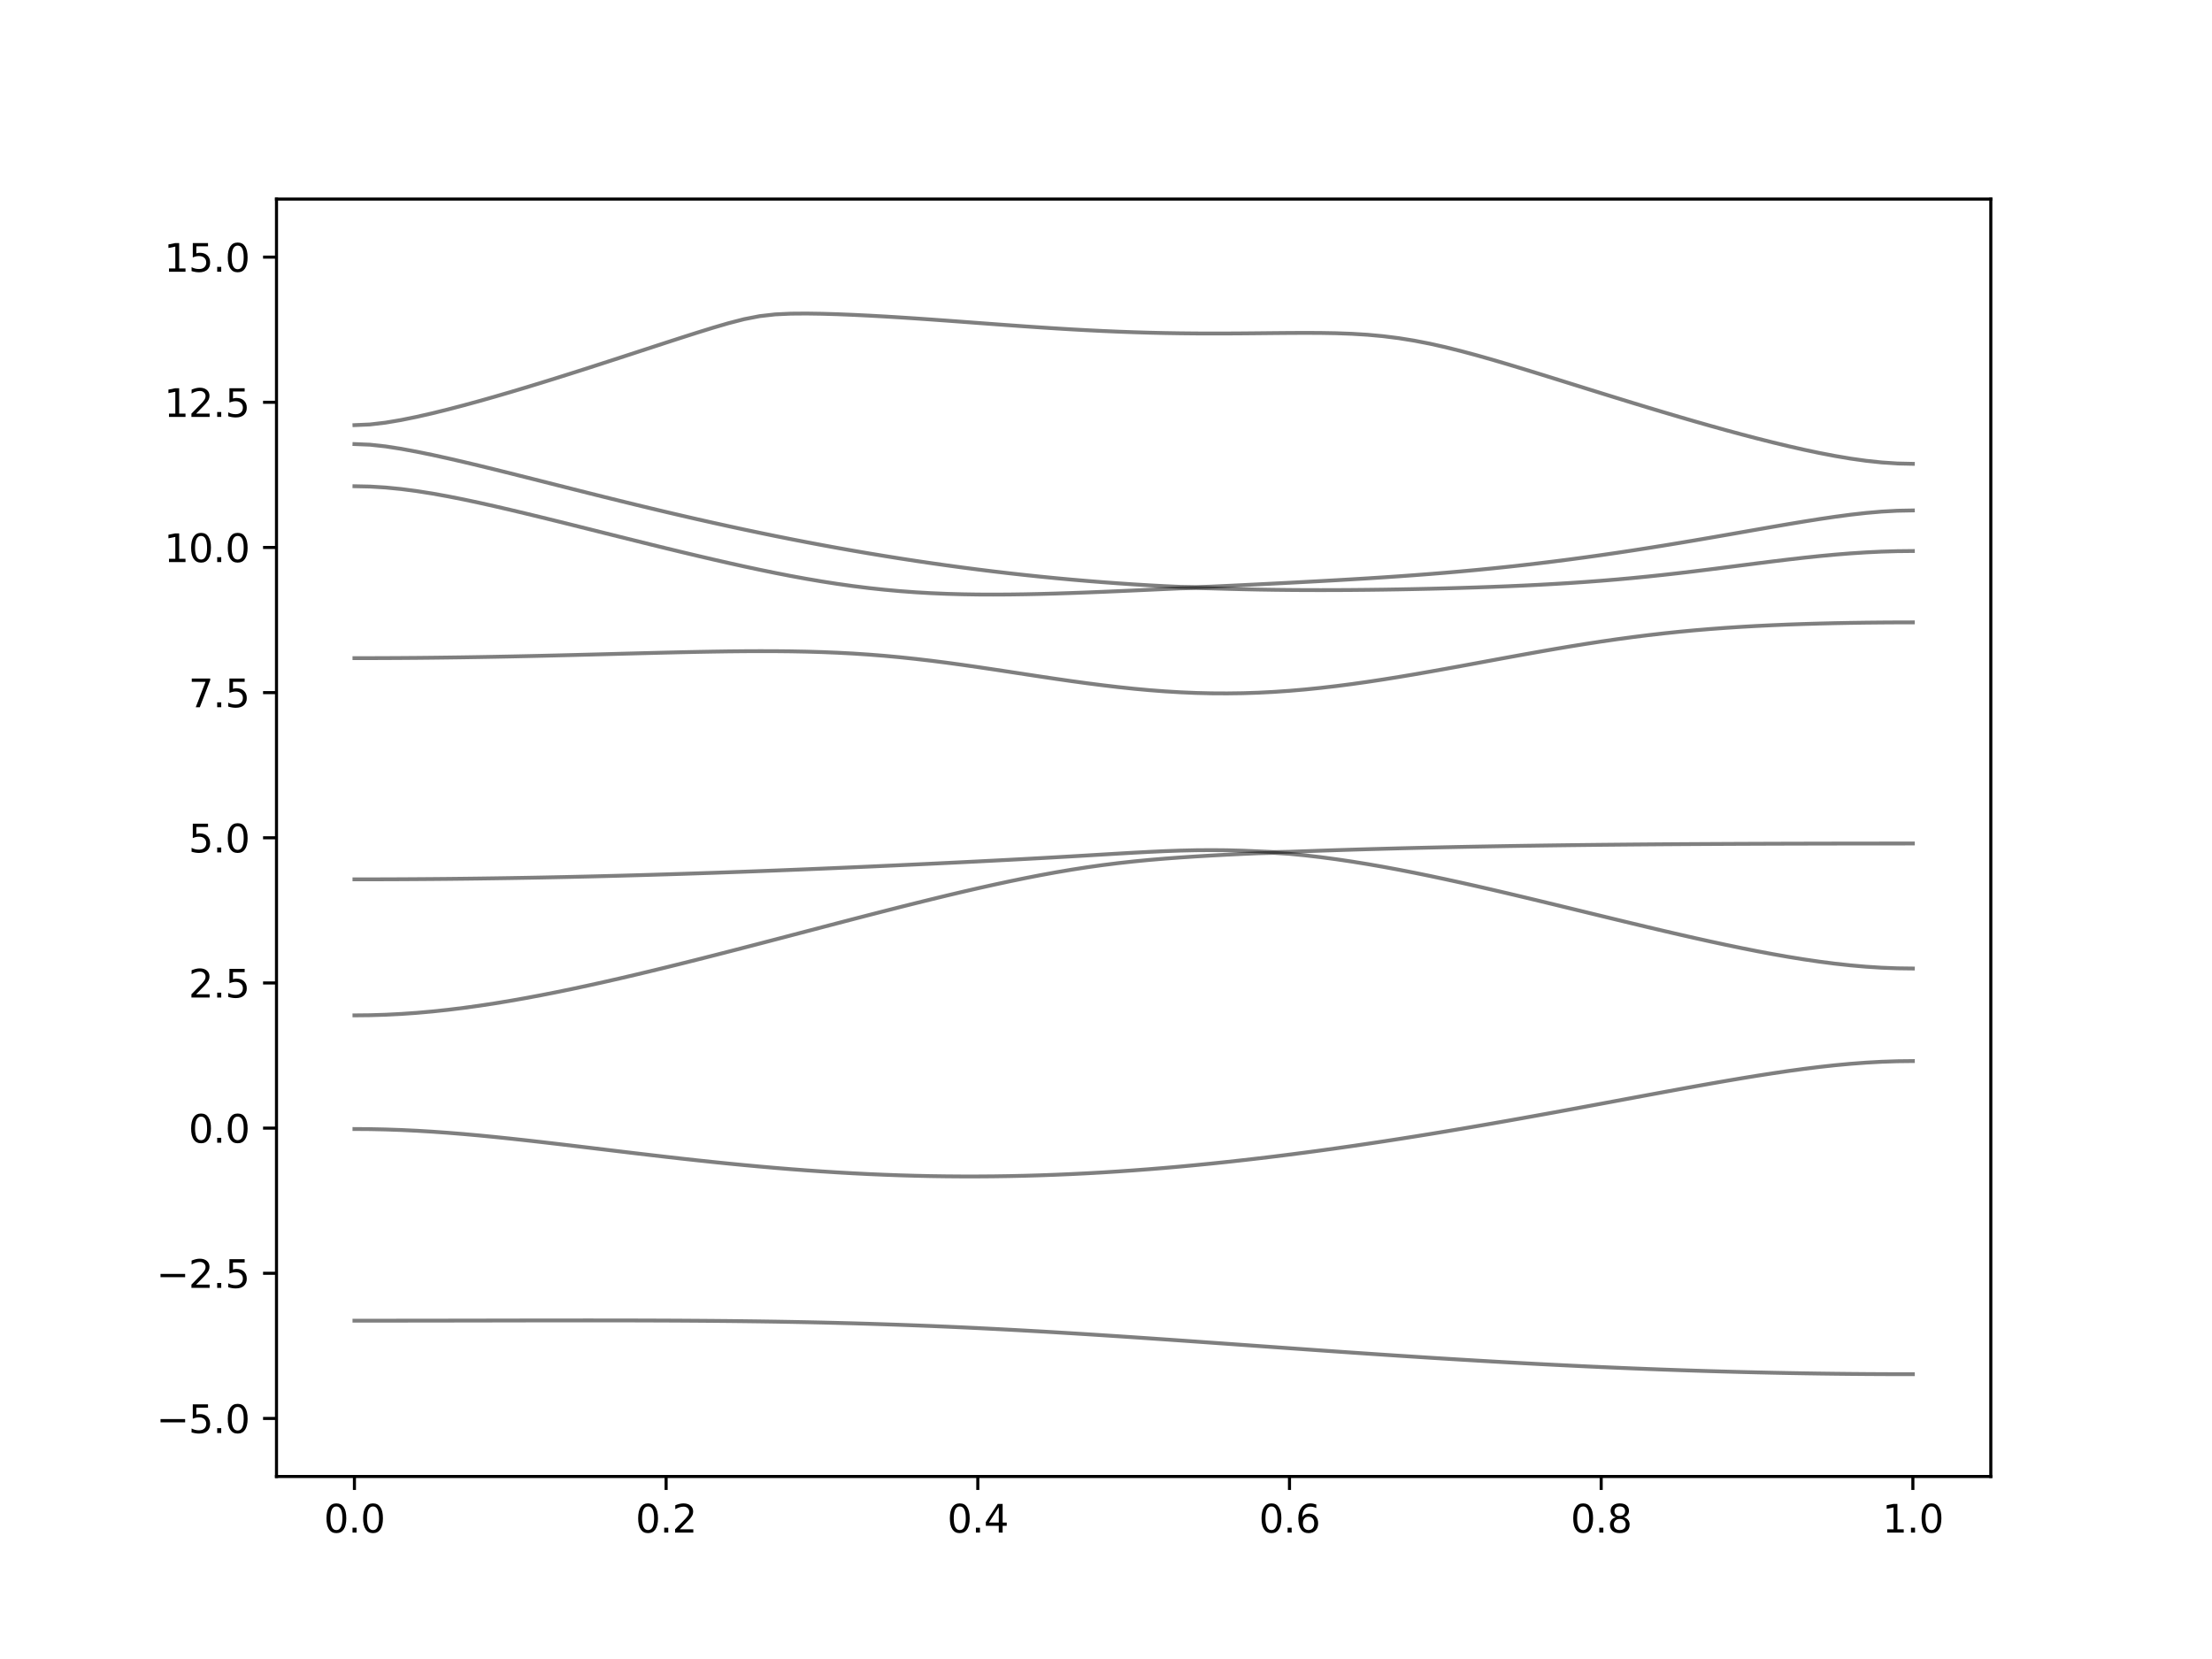 <?xml version="1.0" encoding="utf-8" standalone="no"?>
<!DOCTYPE svg PUBLIC "-//W3C//DTD SVG 1.1//EN"
  "http://www.w3.org/Graphics/SVG/1.1/DTD/svg11.dtd">
<svg xmlns:xlink="http://www.w3.org/1999/xlink" width="576pt" height="432pt" viewBox="0 0 576 432" xmlns="http://www.w3.org/2000/svg" version="1.1">
 <defs>
  <style type="text/css">*{stroke-linejoin: round; stroke-linecap: butt}</style>
 </defs>
 <g id="figure_1">
  <g id="patch_1">
   <path d="M 0 432 
L 576 432 
L 576 0 
L 0 0 
z
" style="fill: #ffffff"/>
  </g>
  <g id="axes_1">
   <g id="patch_2">
    <path d="M 72 384.48 
L 518.4 384.48 
L 518.4 51.84 
L 72 51.84 
z
" style="fill: #ffffff"/>
   </g>
   <g id="matplotlib.axis_1">
    <g id="xtick_1">
     <g id="line2d_1">
      <defs>
       <path id="mc84cbb3dc3" d="M 0 0 
L 0 3.5 
" style="stroke: #000000; stroke-width: 0.8"/>
      </defs>
      <g>
       <use xlink:href="#mc84cbb3dc3" x="92.291" y="384.48" style="stroke: #000000; stroke-width: 0.8"/>
      </g>
     </g>
     <g id="text_1">
      <!-- 0.0 -->
      <g transform="translate(84.339 399.078) scale(0.1 -0.1)">
       <defs>
        <path id="DejaVuSans-30" d="M 2034 4250 
Q 1547 4250 1301 3770 
Q 1056 3291 1056 2328 
Q 1056 1369 1301 889 
Q 1547 409 2034 409 
Q 2525 409 2770 889 
Q 3016 1369 3016 2328 
Q 3016 3291 2770 3770 
Q 2525 4250 2034 4250 
z
M 2034 4750 
Q 2819 4750 3233 4129 
Q 3647 3509 3647 2328 
Q 3647 1150 3233 529 
Q 2819 -91 2034 -91 
Q 1250 -91 836 529 
Q 422 1150 422 2328 
Q 422 3509 836 4129 
Q 1250 4750 2034 4750 
z
" transform="scale(0.016)"/>
        <path id="DejaVuSans-2e" d="M 684 794 
L 1344 794 
L 1344 0 
L 684 0 
L 684 794 
z
" transform="scale(0.016)"/>
       </defs>
       <use xlink:href="#DejaVuSans-30"/>
       <use xlink:href="#DejaVuSans-2e" x="63.623"/>
       <use xlink:href="#DejaVuSans-30" x="95.41"/>
      </g>
     </g>
    </g>
    <g id="xtick_2">
     <g id="line2d_2">
      <g>
       <use xlink:href="#mc84cbb3dc3" x="173.455" y="384.48" style="stroke: #000000; stroke-width: 0.8"/>
      </g>
     </g>
     <g id="text_2">
      <!-- 0.2 -->
      <g transform="translate(165.503 399.078) scale(0.1 -0.1)">
       <defs>
        <path id="DejaVuSans-32" d="M 1228 531 
L 3431 531 
L 3431 0 
L 469 0 
L 469 531 
Q 828 903 1448 1529 
Q 2069 2156 2228 2338 
Q 2531 2678 2651 2914 
Q 2772 3150 2772 3378 
Q 2772 3750 2511 3984 
Q 2250 4219 1831 4219 
Q 1534 4219 1204 4116 
Q 875 4013 500 3803 
L 500 4441 
Q 881 4594 1212 4672 
Q 1544 4750 1819 4750 
Q 2544 4750 2975 4387 
Q 3406 4025 3406 3419 
Q 3406 3131 3298 2873 
Q 3191 2616 2906 2266 
Q 2828 2175 2409 1742 
Q 1991 1309 1228 531 
z
" transform="scale(0.016)"/>
       </defs>
       <use xlink:href="#DejaVuSans-30"/>
       <use xlink:href="#DejaVuSans-2e" x="63.623"/>
       <use xlink:href="#DejaVuSans-32" x="95.41"/>
      </g>
     </g>
    </g>
    <g id="xtick_3">
     <g id="line2d_3">
      <g>
       <use xlink:href="#mc84cbb3dc3" x="254.618" y="384.48" style="stroke: #000000; stroke-width: 0.8"/>
      </g>
     </g>
     <g id="text_3">
      <!-- 0.4 -->
      <g transform="translate(246.667 399.078) scale(0.1 -0.1)">
       <defs>
        <path id="DejaVuSans-34" d="M 2419 4116 
L 825 1625 
L 2419 1625 
L 2419 4116 
z
M 2253 4666 
L 3047 4666 
L 3047 1625 
L 3713 1625 
L 3713 1100 
L 3047 1100 
L 3047 0 
L 2419 0 
L 2419 1100 
L 313 1100 
L 313 1709 
L 2253 4666 
z
" transform="scale(0.016)"/>
       </defs>
       <use xlink:href="#DejaVuSans-30"/>
       <use xlink:href="#DejaVuSans-2e" x="63.623"/>
       <use xlink:href="#DejaVuSans-34" x="95.41"/>
      </g>
     </g>
    </g>
    <g id="xtick_4">
     <g id="line2d_4">
      <g>
       <use xlink:href="#mc84cbb3dc3" x="335.782" y="384.48" style="stroke: #000000; stroke-width: 0.8"/>
      </g>
     </g>
     <g id="text_4">
      <!-- 0.6 -->
      <g transform="translate(327.83 399.078) scale(0.1 -0.1)">
       <defs>
        <path id="DejaVuSans-36" d="M 2113 2584 
Q 1688 2584 1439 2293 
Q 1191 2003 1191 1497 
Q 1191 994 1439 701 
Q 1688 409 2113 409 
Q 2538 409 2786 701 
Q 3034 994 3034 1497 
Q 3034 2003 2786 2293 
Q 2538 2584 2113 2584 
z
M 3366 4563 
L 3366 3988 
Q 3128 4100 2886 4159 
Q 2644 4219 2406 4219 
Q 1781 4219 1451 3797 
Q 1122 3375 1075 2522 
Q 1259 2794 1537 2939 
Q 1816 3084 2150 3084 
Q 2853 3084 3261 2657 
Q 3669 2231 3669 1497 
Q 3669 778 3244 343 
Q 2819 -91 2113 -91 
Q 1303 -91 875 529 
Q 447 1150 447 2328 
Q 447 3434 972 4092 
Q 1497 4750 2381 4750 
Q 2619 4750 2861 4703 
Q 3103 4656 3366 4563 
z
" transform="scale(0.016)"/>
       </defs>
       <use xlink:href="#DejaVuSans-30"/>
       <use xlink:href="#DejaVuSans-2e" x="63.623"/>
       <use xlink:href="#DejaVuSans-36" x="95.41"/>
      </g>
     </g>
    </g>
    <g id="xtick_5">
     <g id="line2d_5">
      <g>
       <use xlink:href="#mc84cbb3dc3" x="416.945" y="384.48" style="stroke: #000000; stroke-width: 0.8"/>
      </g>
     </g>
     <g id="text_5">
      <!-- 0.8 -->
      <g transform="translate(408.994 399.078) scale(0.1 -0.1)">
       <defs>
        <path id="DejaVuSans-38" d="M 2034 2216 
Q 1584 2216 1326 1975 
Q 1069 1734 1069 1313 
Q 1069 891 1326 650 
Q 1584 409 2034 409 
Q 2484 409 2743 651 
Q 3003 894 3003 1313 
Q 3003 1734 2745 1975 
Q 2488 2216 2034 2216 
z
M 1403 2484 
Q 997 2584 770 2862 
Q 544 3141 544 3541 
Q 544 4100 942 4425 
Q 1341 4750 2034 4750 
Q 2731 4750 3128 4425 
Q 3525 4100 3525 3541 
Q 3525 3141 3298 2862 
Q 3072 2584 2669 2484 
Q 3125 2378 3379 2068 
Q 3634 1759 3634 1313 
Q 3634 634 3220 271 
Q 2806 -91 2034 -91 
Q 1263 -91 848 271 
Q 434 634 434 1313 
Q 434 1759 690 2068 
Q 947 2378 1403 2484 
z
M 1172 3481 
Q 1172 3119 1398 2916 
Q 1625 2713 2034 2713 
Q 2441 2713 2670 2916 
Q 2900 3119 2900 3481 
Q 2900 3844 2670 4047 
Q 2441 4250 2034 4250 
Q 1625 4250 1398 4047 
Q 1172 3844 1172 3481 
z
" transform="scale(0.016)"/>
       </defs>
       <use xlink:href="#DejaVuSans-30"/>
       <use xlink:href="#DejaVuSans-2e" x="63.623"/>
       <use xlink:href="#DejaVuSans-38" x="95.41"/>
      </g>
     </g>
    </g>
    <g id="xtick_6">
     <g id="line2d_6">
      <g>
       <use xlink:href="#mc84cbb3dc3" x="498.109" y="384.48" style="stroke: #000000; stroke-width: 0.8"/>
      </g>
     </g>
     <g id="text_6">
      <!-- 1.0 -->
      <g transform="translate(490.158 399.078) scale(0.1 -0.1)">
       <defs>
        <path id="DejaVuSans-31" d="M 794 531 
L 1825 531 
L 1825 4091 
L 703 3866 
L 703 4441 
L 1819 4666 
L 2450 4666 
L 2450 531 
L 3481 531 
L 3481 0 
L 794 0 
L 794 531 
z
" transform="scale(0.016)"/>
       </defs>
       <use xlink:href="#DejaVuSans-31"/>
       <use xlink:href="#DejaVuSans-2e" x="63.623"/>
       <use xlink:href="#DejaVuSans-30" x="95.41"/>
      </g>
     </g>
    </g>
   </g>
   <g id="matplotlib.axis_2">
    <g id="ytick_1">
     <g id="line2d_7">
      <defs>
       <path id="mbce21230f4" d="M 0 0 
L -3.5 0 
" style="stroke: #000000; stroke-width: 0.8"/>
      </defs>
      <g>
       <use xlink:href="#mbce21230f4" x="72" y="369.36" style="stroke: #000000; stroke-width: 0.8"/>
      </g>
     </g>
     <g id="text_7">
      <!-- −5.0 -->
      <g transform="translate(40.717 373.159) scale(0.1 -0.1)">
       <defs>
        <path id="DejaVuSans-2212" d="M 678 2272 
L 4684 2272 
L 4684 1741 
L 678 1741 
L 678 2272 
z
" transform="scale(0.016)"/>
        <path id="DejaVuSans-35" d="M 691 4666 
L 3169 4666 
L 3169 4134 
L 1269 4134 
L 1269 2991 
Q 1406 3038 1543 3061 
Q 1681 3084 1819 3084 
Q 2600 3084 3056 2656 
Q 3513 2228 3513 1497 
Q 3513 744 3044 326 
Q 2575 -91 1722 -91 
Q 1428 -91 1123 -41 
Q 819 9 494 109 
L 494 744 
Q 775 591 1075 516 
Q 1375 441 1709 441 
Q 2250 441 2565 725 
Q 2881 1009 2881 1497 
Q 2881 1984 2565 2268 
Q 2250 2553 1709 2553 
Q 1456 2553 1204 2497 
Q 953 2441 691 2322 
L 691 4666 
z
" transform="scale(0.016)"/>
       </defs>
       <use xlink:href="#DejaVuSans-2212"/>
       <use xlink:href="#DejaVuSans-35" x="83.789"/>
       <use xlink:href="#DejaVuSans-2e" x="147.412"/>
       <use xlink:href="#DejaVuSans-30" x="179.199"/>
      </g>
     </g>
    </g>
    <g id="ytick_2">
     <g id="line2d_8">
      <g>
       <use xlink:href="#mbce21230f4" x="72" y="331.56" style="stroke: #000000; stroke-width: 0.8"/>
      </g>
     </g>
     <g id="text_8">
      <!-- −2.5 -->
      <g transform="translate(40.717 335.359) scale(0.1 -0.1)">
       <use xlink:href="#DejaVuSans-2212"/>
       <use xlink:href="#DejaVuSans-32" x="83.789"/>
       <use xlink:href="#DejaVuSans-2e" x="147.412"/>
       <use xlink:href="#DejaVuSans-35" x="179.199"/>
      </g>
     </g>
    </g>
    <g id="ytick_3">
     <g id="line2d_9">
      <g>
       <use xlink:href="#mbce21230f4" x="72" y="293.76" style="stroke: #000000; stroke-width: 0.8"/>
      </g>
     </g>
     <g id="text_9">
      <!-- 0.0 -->
      <g transform="translate(49.097 297.559) scale(0.1 -0.1)">
       <use xlink:href="#DejaVuSans-30"/>
       <use xlink:href="#DejaVuSans-2e" x="63.623"/>
       <use xlink:href="#DejaVuSans-30" x="95.41"/>
      </g>
     </g>
    </g>
    <g id="ytick_4">
     <g id="line2d_10">
      <g>
       <use xlink:href="#mbce21230f4" x="72" y="255.96" style="stroke: #000000; stroke-width: 0.8"/>
      </g>
     </g>
     <g id="text_10">
      <!-- 2.5 -->
      <g transform="translate(49.097 259.759) scale(0.1 -0.1)">
       <use xlink:href="#DejaVuSans-32"/>
       <use xlink:href="#DejaVuSans-2e" x="63.623"/>
       <use xlink:href="#DejaVuSans-35" x="95.41"/>
      </g>
     </g>
    </g>
    <g id="ytick_5">
     <g id="line2d_11">
      <g>
       <use xlink:href="#mbce21230f4" x="72" y="218.16" style="stroke: #000000; stroke-width: 0.8"/>
      </g>
     </g>
     <g id="text_11">
      <!-- 5.0 -->
      <g transform="translate(49.097 221.959) scale(0.1 -0.1)">
       <use xlink:href="#DejaVuSans-35"/>
       <use xlink:href="#DejaVuSans-2e" x="63.623"/>
       <use xlink:href="#DejaVuSans-30" x="95.41"/>
      </g>
     </g>
    </g>
    <g id="ytick_6">
     <g id="line2d_12">
      <g>
       <use xlink:href="#mbce21230f4" x="72" y="180.36" style="stroke: #000000; stroke-width: 0.8"/>
      </g>
     </g>
     <g id="text_12">
      <!-- 7.5 -->
      <g transform="translate(49.097 184.159) scale(0.1 -0.1)">
       <defs>
        <path id="DejaVuSans-37" d="M 525 4666 
L 3525 4666 
L 3525 4397 
L 1831 0 
L 1172 0 
L 2766 4134 
L 525 4134 
L 525 4666 
z
" transform="scale(0.016)"/>
       </defs>
       <use xlink:href="#DejaVuSans-37"/>
       <use xlink:href="#DejaVuSans-2e" x="63.623"/>
       <use xlink:href="#DejaVuSans-35" x="95.41"/>
      </g>
     </g>
    </g>
    <g id="ytick_7">
     <g id="line2d_13">
      <g>
       <use xlink:href="#mbce21230f4" x="72" y="142.56" style="stroke: #000000; stroke-width: 0.8"/>
      </g>
     </g>
     <g id="text_13">
      <!-- 10.0 -->
      <g transform="translate(42.734 146.359) scale(0.1 -0.1)">
       <use xlink:href="#DejaVuSans-31"/>
       <use xlink:href="#DejaVuSans-30" x="63.623"/>
       <use xlink:href="#DejaVuSans-2e" x="127.246"/>
       <use xlink:href="#DejaVuSans-30" x="159.033"/>
      </g>
     </g>
    </g>
    <g id="ytick_8">
     <g id="line2d_14">
      <g>
       <use xlink:href="#mbce21230f4" x="72" y="104.76" style="stroke: #000000; stroke-width: 0.8"/>
      </g>
     </g>
     <g id="text_14">
      <!-- 12.5 -->
      <g transform="translate(42.734 108.559) scale(0.1 -0.1)">
       <use xlink:href="#DejaVuSans-31"/>
       <use xlink:href="#DejaVuSans-32" x="63.623"/>
       <use xlink:href="#DejaVuSans-2e" x="127.246"/>
       <use xlink:href="#DejaVuSans-35" x="159.033"/>
      </g>
     </g>
    </g>
    <g id="ytick_9">
     <g id="line2d_15">
      <g>
       <use xlink:href="#mbce21230f4" x="72" y="66.96" style="stroke: #000000; stroke-width: 0.8"/>
      </g>
     </g>
     <g id="text_15">
      <!-- 15.0 -->
      <g transform="translate(42.734 70.759) scale(0.1 -0.1)">
       <use xlink:href="#DejaVuSans-31"/>
       <use xlink:href="#DejaVuSans-35" x="63.623"/>
       <use xlink:href="#DejaVuSans-2e" x="127.246"/>
       <use xlink:href="#DejaVuSans-30" x="159.033"/>
      </g>
     </g>
    </g>
   </g>
   <g id="line2d_16">
    <path d="M 92.291 343.899 
L 96.349 343.899 
L 100.407 343.898 
L 104.465 343.895 
L 108.524 343.892 
L 112.582 343.886 
L 116.64 343.881 
L 120.698 343.875 
L 124.756 343.868 
L 128.815 343.862 
L 132.873 343.854 
L 136.931 343.848 
L 140.989 343.843 
L 145.047 343.839 
L 149.105 343.836 
L 153.164 343.834 
L 157.222 343.836 
L 161.28 343.84 
L 165.338 343.848 
L 169.396 343.86 
L 173.455 343.875 
L 177.513 343.895 
L 181.571 343.922 
L 185.629 343.954 
L 189.687 343.992 
L 193.745 344.037 
L 197.804 344.09 
L 201.862 344.15 
L 205.92 344.22 
L 209.978 344.299 
L 214.036 344.386 
L 218.095 344.485 
L 222.153 344.592 
L 226.211 344.711 
L 230.269 344.84 
L 234.327 344.979 
L 238.385 345.129 
L 242.444 345.289 
L 246.502 345.46 
L 250.56 345.641 
L 254.618 345.833 
L 258.676 346.036 
L 262.735 346.248 
L 266.793 346.468 
L 270.851 346.697 
L 274.909 346.934 
L 278.967 347.18 
L 283.025 347.433 
L 287.084 347.692 
L 291.142 347.956 
L 295.2 348.225 
L 299.258 348.5 
L 303.316 348.779 
L 307.375 349.061 
L 311.433 349.346 
L 315.491 349.633 
L 319.549 349.92 
L 323.607 350.209 
L 327.665 350.498 
L 331.724 350.788 
L 335.782 351.075 
L 339.84 351.361 
L 343.898 351.647 
L 347.956 351.928 
L 352.015 352.208 
L 356.073 352.483 
L 360.131 352.755 
L 364.189 353.024 
L 368.247 353.287 
L 372.305 353.546 
L 376.364 353.798 
L 380.422 354.046 
L 384.48 354.288 
L 388.538 354.524 
L 392.596 354.753 
L 396.655 354.975 
L 400.713 355.191 
L 404.771 355.398 
L 408.829 355.599 
L 412.887 355.793 
L 416.945 355.977 
L 421.004 356.154 
L 425.062 356.324 
L 429.12 356.484 
L 433.178 356.637 
L 437.236 356.78 
L 441.295 356.915 
L 445.353 357.042 
L 449.411 357.158 
L 453.469 357.267 
L 457.527 357.365 
L 461.585 357.455 
L 465.644 357.536 
L 469.702 357.607 
L 473.76 357.669 
L 477.818 357.721 
L 481.876 357.764 
L 485.935 357.798 
L 489.993 357.822 
L 494.051 357.836 
L 498.109 357.84 
" clip-path="url(#p7452d0a434)" style="fill: none; stroke: #000000; stroke-opacity: 0.5; stroke-linecap: square"/>
   </g>
   <g id="line2d_17">
    <path d="M 92.291 293.993 
L 96.349 294.022 
L 100.407 294.108 
L 104.465 294.25 
L 108.524 294.443 
L 112.582 294.687 
L 116.64 294.976 
L 120.698 295.305 
L 124.756 295.67 
L 128.815 296.066 
L 132.873 296.488 
L 136.931 296.931 
L 140.989 297.39 
L 145.047 297.864 
L 149.105 298.346 
L 153.164 298.833 
L 157.222 299.323 
L 161.28 299.811 
L 165.338 300.296 
L 169.396 300.774 
L 173.455 301.244 
L 177.513 301.703 
L 181.571 302.147 
L 185.629 302.578 
L 189.687 302.992 
L 193.745 303.387 
L 197.804 303.762 
L 201.862 304.116 
L 205.92 304.448 
L 209.978 304.755 
L 214.036 305.038 
L 218.095 305.295 
L 222.153 305.525 
L 226.211 305.729 
L 230.269 305.903 
L 234.327 306.05 
L 238.385 306.167 
L 242.444 306.257 
L 246.502 306.314 
L 250.56 306.344 
L 254.618 306.343 
L 258.676 306.314 
L 262.735 306.254 
L 266.793 306.166 
L 270.851 306.048 
L 274.909 305.901 
L 278.967 305.727 
L 283.025 305.526 
L 287.084 305.297 
L 291.142 305.041 
L 295.2 304.76 
L 299.258 304.453 
L 303.316 304.122 
L 307.375 303.765 
L 311.433 303.385 
L 315.491 302.983 
L 319.549 302.558 
L 323.607 302.112 
L 327.665 301.645 
L 331.724 301.158 
L 335.782 300.65 
L 339.84 300.124 
L 343.898 299.58 
L 347.956 299.017 
L 352.015 298.438 
L 356.073 297.841 
L 360.131 297.23 
L 364.189 296.603 
L 368.247 295.961 
L 372.305 295.305 
L 376.364 294.637 
L 380.422 293.955 
L 384.48 293.263 
L 388.538 292.559 
L 392.596 291.846 
L 396.655 291.122 
L 400.713 290.391 
L 404.771 289.652 
L 408.829 288.908 
L 412.887 288.158 
L 416.945 287.405 
L 421.004 286.649 
L 425.062 285.893 
L 429.12 285.139 
L 433.178 284.389 
L 437.236 283.643 
L 441.295 282.907 
L 445.353 282.183 
L 449.411 281.475 
L 453.469 280.787 
L 457.527 280.123 
L 461.585 279.49 
L 465.644 278.891 
L 469.702 278.338 
L 473.76 277.834 
L 477.818 277.388 
L 481.876 277.01 
L 485.935 276.705 
L 489.993 276.481 
L 494.051 276.345 
L 498.109 276.299 
" clip-path="url(#p7452d0a434)" style="fill: none; stroke: #000000; stroke-opacity: 0.5; stroke-linecap: square"/>
   </g>
   <g id="line2d_18">
    <path d="M 92.291 264.401 
L 96.349 264.359 
L 100.407 264.234 
L 104.465 264.028 
L 108.524 263.744 
L 112.582 263.382 
L 116.64 262.951 
L 120.698 262.454 
L 124.756 261.893 
L 128.815 261.276 
L 132.873 260.606 
L 136.931 259.89 
L 140.989 259.128 
L 145.047 258.328 
L 149.105 257.492 
L 153.164 256.622 
L 157.222 255.726 
L 161.28 254.802 
L 165.338 253.854 
L 169.396 252.886 
L 173.455 251.899 
L 177.513 250.896 
L 181.571 249.88 
L 185.629 248.851 
L 189.687 247.812 
L 193.745 246.763 
L 197.804 245.709 
L 201.862 244.649 
L 205.92 243.586 
L 209.978 242.523 
L 214.036 241.458 
L 218.095 240.397 
L 222.153 239.34 
L 226.211 238.289 
L 230.269 237.247 
L 234.327 236.215 
L 238.385 235.197 
L 242.444 234.195 
L 246.502 233.21 
L 250.56 232.249 
L 254.618 231.313 
L 258.676 230.406 
L 262.735 229.533 
L 266.793 228.699 
L 270.851 227.906 
L 274.909 227.162 
L 278.967 226.473 
L 283.025 225.841 
L 287.084 225.271 
L 291.142 224.763 
L 295.2 224.317 
L 299.258 223.925 
L 303.316 223.584 
L 307.375 223.281 
L 311.433 223.014 
L 315.491 222.773 
L 319.549 222.555 
L 323.607 222.357 
L 327.665 222.18 
L 331.724 222.082 
L 335.782 222.335 
L 339.84 222.734 
L 343.898 223.207 
L 347.956 223.748 
L 352.015 224.349 
L 356.073 225.005 
L 360.131 225.712 
L 364.189 226.464 
L 368.247 227.256 
L 372.305 228.086 
L 376.364 228.947 
L 380.422 229.834 
L 384.48 230.746 
L 388.538 231.677 
L 392.596 232.627 
L 396.655 233.59 
L 400.713 234.562 
L 404.771 235.543 
L 408.829 236.529 
L 412.887 237.517 
L 416.945 238.504 
L 421.004 239.488 
L 425.062 240.467 
L 429.12 241.436 
L 433.178 242.393 
L 437.236 243.335 
L 441.295 244.257 
L 445.353 245.158 
L 449.411 246.032 
L 453.469 246.874 
L 457.527 247.68 
L 461.585 248.444 
L 465.644 249.159 
L 469.702 249.817 
L 473.76 250.411 
L 477.818 250.934 
L 481.876 251.376 
L 485.935 251.729 
L 489.993 251.988 
L 494.051 252.145 
L 498.109 252.198 
" clip-path="url(#p7452d0a434)" style="fill: none; stroke: #000000; stroke-opacity: 0.5; stroke-linecap: square"/>
   </g>
   <g id="line2d_19">
    <path d="M 92.291 228.983 
L 96.349 228.98 
L 100.407 228.969 
L 104.465 228.953 
L 108.524 228.928 
L 112.582 228.898 
L 116.64 228.862 
L 120.698 228.818 
L 124.756 228.768 
L 128.815 228.711 
L 132.873 228.649 
L 136.931 228.579 
L 140.989 228.504 
L 145.047 228.42 
L 149.105 228.333 
L 153.164 228.239 
L 157.222 228.138 
L 161.28 228.032 
L 165.338 227.92 
L 169.396 227.804 
L 173.455 227.681 
L 177.513 227.553 
L 181.571 227.419 
L 185.629 227.282 
L 189.687 227.138 
L 193.745 226.992 
L 197.804 226.839 
L 201.862 226.682 
L 205.92 226.521 
L 209.978 226.357 
L 214.036 226.189 
L 218.095 226.016 
L 222.153 225.839 
L 226.211 225.661 
L 230.269 225.478 
L 234.327 225.292 
L 238.385 225.103 
L 242.444 224.911 
L 246.502 224.715 
L 250.56 224.516 
L 254.618 224.314 
L 258.676 224.107 
L 262.735 223.897 
L 266.793 223.68 
L 270.851 223.46 
L 274.909 223.233 
L 278.967 223 
L 283.025 222.76 
L 287.084 222.518 
L 291.142 222.276 
L 295.2 222.041 
L 299.258 221.825 
L 303.316 221.638 
L 307.375 221.492 
L 311.433 221.4 
L 315.491 221.37 
L 319.549 221.406 
L 323.607 221.515 
L 327.665 221.692 
L 331.724 221.878 
L 335.782 221.799 
L 339.84 221.657 
L 343.898 221.515 
L 347.956 221.381 
L 352.015 221.252 
L 356.073 221.131 
L 360.131 221.018 
L 364.189 220.909 
L 368.247 220.808 
L 372.305 220.711 
L 376.364 220.62 
L 380.422 220.535 
L 384.48 220.457 
L 388.538 220.383 
L 392.596 220.313 
L 396.655 220.248 
L 400.713 220.188 
L 404.771 220.132 
L 408.829 220.08 
L 412.887 220.032 
L 416.945 219.988 
L 421.004 219.949 
L 425.062 219.911 
L 429.12 219.878 
L 433.178 219.847 
L 437.236 219.819 
L 441.295 219.794 
L 445.353 219.772 
L 449.411 219.751 
L 453.469 219.732 
L 457.527 219.717 
L 461.585 219.702 
L 465.644 219.69 
L 469.702 219.68 
L 473.76 219.67 
L 477.818 219.663 
L 481.876 219.657 
L 485.935 219.652 
L 489.993 219.649 
L 494.051 219.648 
L 498.109 219.646 
" clip-path="url(#p7452d0a434)" style="fill: none; stroke: #000000; stroke-opacity: 0.5; stroke-linecap: square"/>
   </g>
   <g id="line2d_20">
    <path d="M 92.291 171.383 
L 96.349 171.377 
L 100.407 171.364 
L 104.465 171.341 
L 108.524 171.311 
L 112.582 171.27 
L 116.64 171.22 
L 120.698 171.164 
L 124.756 171.099 
L 128.815 171.025 
L 132.873 170.946 
L 136.931 170.86 
L 140.989 170.768 
L 145.047 170.67 
L 149.105 170.568 
L 153.164 170.464 
L 157.222 170.357 
L 161.28 170.248 
L 165.338 170.14 
L 169.396 170.035 
L 173.455 169.933 
L 177.513 169.838 
L 181.571 169.752 
L 185.629 169.678 
L 189.687 169.617 
L 193.745 169.576 
L 197.804 169.558 
L 201.862 169.566 
L 205.92 169.607 
L 209.978 169.684 
L 214.036 169.802 
L 218.095 169.967 
L 222.153 170.181 
L 226.211 170.449 
L 230.269 170.771 
L 234.327 171.147 
L 238.385 171.575 
L 242.444 172.05 
L 246.502 172.569 
L 250.56 173.124 
L 254.618 173.707 
L 258.676 174.31 
L 262.735 174.927 
L 266.793 175.547 
L 270.851 176.164 
L 274.909 176.769 
L 278.967 177.354 
L 283.025 177.911 
L 287.084 178.432 
L 291.142 178.912 
L 295.2 179.341 
L 299.258 179.714 
L 303.316 180.024 
L 307.375 180.269 
L 311.433 180.442 
L 315.491 180.54 
L 319.549 180.561 
L 323.607 180.507 
L 327.665 180.374 
L 331.724 180.166 
L 335.782 179.885 
L 339.84 179.537 
L 343.898 179.125 
L 347.956 178.653 
L 352.015 178.128 
L 356.073 177.555 
L 360.131 176.94 
L 364.189 176.288 
L 368.247 175.608 
L 372.305 174.9 
L 376.364 174.176 
L 380.422 173.437 
L 384.48 172.69 
L 388.538 171.94 
L 392.596 171.191 
L 396.655 170.452 
L 400.713 169.726 
L 404.771 169.017 
L 408.829 168.332 
L 412.887 167.676 
L 416.945 167.05 
L 421.004 166.462 
L 425.062 165.911 
L 429.12 165.402 
L 433.178 164.935 
L 437.236 164.511 
L 441.295 164.13 
L 445.353 163.792 
L 449.411 163.491 
L 453.469 163.226 
L 457.527 162.998 
L 461.585 162.8 
L 465.644 162.63 
L 469.702 162.488 
L 473.76 162.369 
L 477.818 162.272 
L 481.876 162.195 
L 485.935 162.137 
L 489.993 162.097 
L 494.051 162.072 
L 498.109 162.063 
" clip-path="url(#p7452d0a434)" style="fill: none; stroke: #000000; stroke-opacity: 0.5; stroke-linecap: square"/>
   </g>
   <g id="line2d_21">
    <path d="M 92.291 126.614 
L 96.349 126.699 
L 100.407 126.947 
L 104.465 127.346 
L 108.524 127.877 
L 112.582 128.52 
L 116.64 129.251 
L 120.698 130.056 
L 124.756 130.918 
L 128.815 131.823 
L 132.873 132.764 
L 136.931 133.73 
L 140.989 134.714 
L 145.047 135.712 
L 149.105 136.719 
L 153.164 137.732 
L 157.222 138.748 
L 161.28 139.761 
L 165.338 140.771 
L 169.396 141.775 
L 173.455 142.77 
L 177.513 143.753 
L 181.571 144.719 
L 185.629 145.667 
L 189.687 146.593 
L 193.745 147.492 
L 197.804 148.359 
L 201.862 149.19 
L 205.92 149.981 
L 209.978 150.723 
L 214.036 151.414 
L 218.095 152.046 
L 222.153 152.618 
L 226.211 153.123 
L 230.269 153.558 
L 234.327 153.926 
L 238.385 154.227 
L 242.444 154.459 
L 246.502 154.632 
L 250.56 154.747 
L 254.618 154.812 
L 258.676 154.828 
L 262.735 154.807 
L 266.793 154.75 
L 270.851 154.664 
L 274.909 154.553 
L 278.967 154.422 
L 283.025 154.273 
L 287.084 154.112 
L 291.142 153.939 
L 295.2 153.759 
L 299.258 153.575 
L 303.316 153.387 
L 307.375 153.211 
L 311.433 153.118 
L 315.491 153.212 
L 319.549 153.33 
L 323.607 153.434 
L 327.665 153.519 
L 331.724 153.582 
L 335.782 153.628 
L 339.84 153.655 
L 343.898 153.663 
L 347.956 153.655 
L 352.015 153.631 
L 356.073 153.593 
L 360.131 153.542 
L 364.189 153.477 
L 368.247 153.398 
L 372.305 153.309 
L 376.364 153.206 
L 380.422 153.091 
L 384.48 152.963 
L 388.538 152.819 
L 392.596 152.659 
L 396.655 152.48 
L 400.713 152.281 
L 404.771 152.057 
L 408.829 151.809 
L 412.887 151.534 
L 416.945 151.227 
L 421.004 150.891 
L 425.062 150.522 
L 429.12 150.122 
L 433.178 149.692 
L 437.236 149.234 
L 441.295 148.752 
L 445.353 148.251 
L 449.411 147.737 
L 453.469 147.217 
L 457.527 146.698 
L 461.585 146.189 
L 465.644 145.697 
L 469.702 145.233 
L 473.76 144.805 
L 477.818 144.424 
L 481.876 144.098 
L 485.935 143.835 
L 489.993 143.641 
L 494.051 143.522 
L 498.109 143.482 
" clip-path="url(#p7452d0a434)" style="fill: none; stroke: #000000; stroke-opacity: 0.5; stroke-linecap: square"/>
   </g>
   <g id="line2d_22">
    <path d="M 92.291 115.636 
L 96.349 115.799 
L 100.407 116.241 
L 104.465 116.873 
L 108.524 117.626 
L 112.582 118.459 
L 116.64 119.351 
L 120.698 120.287 
L 124.756 121.253 
L 128.815 122.245 
L 132.873 123.252 
L 136.931 124.271 
L 140.989 125.294 
L 145.047 126.321 
L 149.105 127.346 
L 153.164 128.367 
L 157.222 129.381 
L 161.28 130.385 
L 165.338 131.377 
L 169.396 132.357 
L 173.455 133.322 
L 177.513 134.271 
L 181.571 135.203 
L 185.629 136.116 
L 189.687 137.011 
L 193.745 137.885 
L 197.804 138.739 
L 201.862 139.571 
L 205.92 140.383 
L 209.978 141.17 
L 214.036 141.937 
L 218.095 142.681 
L 222.153 143.401 
L 226.211 144.096 
L 230.269 144.769 
L 234.327 145.418 
L 238.385 146.042 
L 242.444 146.642 
L 246.502 147.218 
L 250.56 147.769 
L 254.618 148.295 
L 258.676 148.795 
L 262.735 149.272 
L 266.793 149.722 
L 270.851 150.149 
L 274.909 150.548 
L 278.967 150.923 
L 283.025 151.272 
L 287.084 151.597 
L 291.142 151.895 
L 295.2 152.169 
L 299.258 152.415 
L 303.316 152.634 
L 307.375 152.817 
L 311.433 152.888 
L 315.491 152.748 
L 319.549 152.559 
L 323.607 152.361 
L 327.665 152.16 
L 331.724 151.954 
L 335.782 151.745 
L 339.84 151.532 
L 343.898 151.313 
L 347.956 151.088 
L 352.015 150.852 
L 356.073 150.605 
L 360.131 150.345 
L 364.189 150.072 
L 368.247 149.78 
L 372.305 149.471 
L 376.364 149.14 
L 380.422 148.789 
L 384.48 148.416 
L 388.538 148.018 
L 392.596 147.596 
L 396.655 147.149 
L 400.713 146.677 
L 404.771 146.181 
L 408.829 145.661 
L 412.887 145.117 
L 416.945 144.548 
L 421.004 143.957 
L 425.062 143.346 
L 429.12 142.713 
L 433.178 142.063 
L 437.236 141.394 
L 441.295 140.712 
L 445.353 140.017 
L 449.411 139.312 
L 453.469 138.603 
L 457.527 137.891 
L 461.585 137.185 
L 465.644 136.488 
L 469.702 135.812 
L 473.76 135.166 
L 477.818 134.565 
L 481.876 134.025 
L 485.935 133.568 
L 489.993 133.216 
L 494.051 132.994 
L 498.109 132.916 
" clip-path="url(#p7452d0a434)" style="fill: none; stroke: #000000; stroke-opacity: 0.5; stroke-linecap: square"/>
   </g>
   <g id="line2d_23">
    <path d="M 92.291 110.704 
L 96.349 110.528 
L 100.407 110.054 
L 104.465 109.367 
L 108.524 108.542 
L 112.582 107.616 
L 116.64 106.615 
L 120.698 105.555 
L 124.756 104.447 
L 128.815 103.296 
L 132.873 102.112 
L 136.931 100.898 
L 140.989 99.659 
L 145.047 98.396 
L 149.105 97.115 
L 153.164 95.821 
L 157.222 94.512 
L 161.28 93.195 
L 165.338 91.87 
L 169.396 90.544 
L 173.455 89.22 
L 177.513 87.904 
L 181.571 86.61 
L 185.629 85.352 
L 189.687 84.165 
L 193.745 83.117 
L 197.804 82.325 
L 201.862 81.864 
L 205.92 81.675 
L 209.978 81.643 
L 214.036 81.704 
L 218.095 81.823 
L 222.153 81.986 
L 226.211 82.183 
L 230.269 82.407 
L 234.327 82.653 
L 238.385 82.919 
L 242.444 83.2 
L 246.502 83.492 
L 250.56 83.792 
L 254.618 84.094 
L 258.676 84.395 
L 262.735 84.691 
L 266.793 84.98 
L 270.851 85.257 
L 274.909 85.518 
L 278.967 85.762 
L 283.025 85.985 
L 287.084 86.185 
L 291.142 86.36 
L 295.2 86.509 
L 299.258 86.63 
L 303.316 86.723 
L 307.375 86.79 
L 311.433 86.829 
L 315.491 86.844 
L 319.549 86.837 
L 323.607 86.813 
L 327.665 86.776 
L 331.724 86.735 
L 335.782 86.699 
L 339.84 86.683 
L 343.898 86.701 
L 347.956 86.772 
L 352.015 86.921 
L 356.073 87.169 
L 360.131 87.541 
L 364.189 88.051 
L 368.247 88.703 
L 372.305 89.49 
L 376.364 90.401 
L 380.422 91.411 
L 384.48 92.501 
L 388.538 93.651 
L 392.596 94.846 
L 396.655 96.074 
L 400.713 97.321 
L 404.771 98.582 
L 408.829 99.848 
L 412.887 101.116 
L 416.945 102.38 
L 421.004 103.638 
L 425.062 104.885 
L 429.12 106.121 
L 433.178 107.339 
L 437.236 108.54 
L 441.295 109.721 
L 445.353 110.876 
L 449.411 112.006 
L 453.469 113.105 
L 457.527 114.168 
L 461.585 115.191 
L 465.644 116.17 
L 469.702 117.093 
L 473.76 117.951 
L 477.818 118.731 
L 481.876 119.417 
L 485.935 119.987 
L 489.993 120.418 
L 494.051 120.689 
L 498.109 120.781 
" clip-path="url(#p7452d0a434)" style="fill: none; stroke: #000000; stroke-opacity: 0.5; stroke-linecap: square"/>
   </g>
   <g id="patch_3">
    <path d="M 72 384.48 
L 72 51.84 
" style="fill: none; stroke: #000000; stroke-width: 0.8; stroke-linejoin: miter; stroke-linecap: square"/>
   </g>
   <g id="patch_4">
    <path d="M 518.4 384.48 
L 518.4 51.84 
" style="fill: none; stroke: #000000; stroke-width: 0.8; stroke-linejoin: miter; stroke-linecap: square"/>
   </g>
   <g id="patch_5">
    <path d="M 72 384.48 
L 518.4 384.48 
" style="fill: none; stroke: #000000; stroke-width: 0.8; stroke-linejoin: miter; stroke-linecap: square"/>
   </g>
   <g id="patch_6">
    <path d="M 72 51.84 
L 518.4 51.84 
" style="fill: none; stroke: #000000; stroke-width: 0.8; stroke-linejoin: miter; stroke-linecap: square"/>
   </g>
  </g>
 </g>
 <defs>
  <clipPath id="p7452d0a434">
   <rect x="72" y="51.84" width="446.4" height="332.64"/>
  </clipPath>
 </defs>
</svg>
